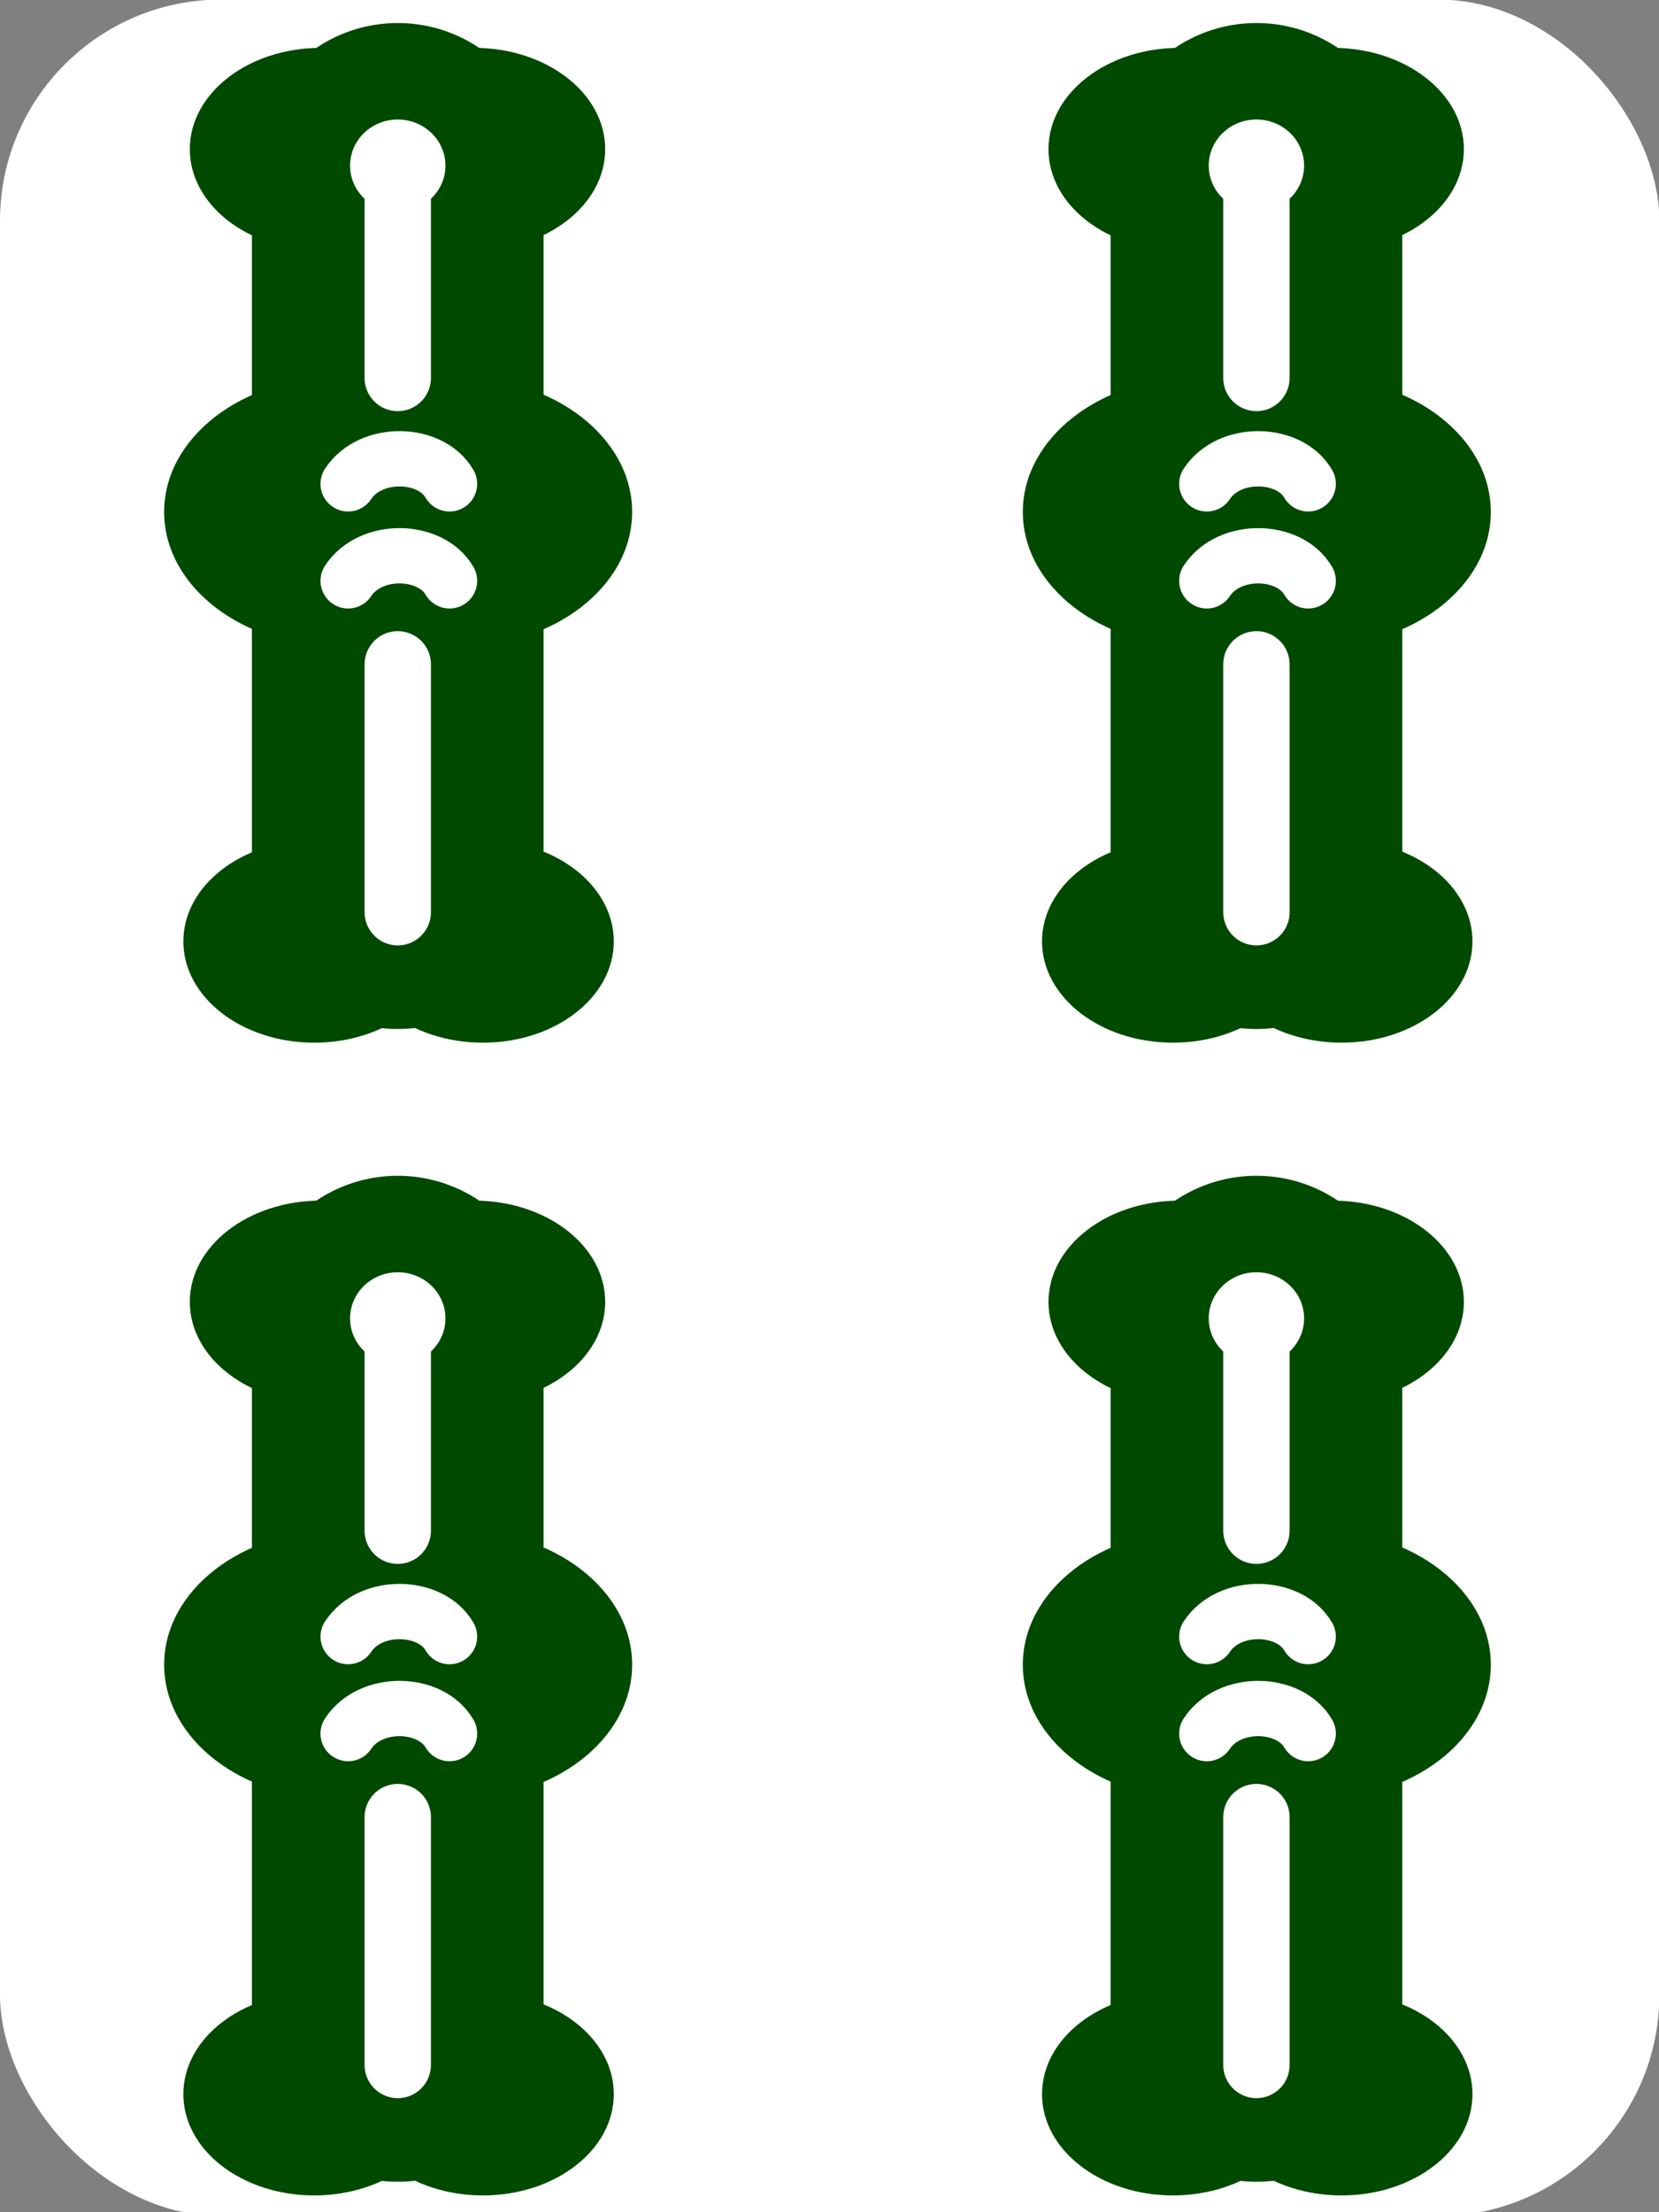 <svg xmlns="http://www.w3.org/2000/svg" width="300" height="400"><rect width="100%" height="100%" fill="#808080" stroke="none"/><rect width="300.059" height="400.778" y="652.284" ry="40" style="opacity:1;fill:#fff;fill-opacity:1;fill-rule:nonzero;stroke:none;stroke-width:10;stroke-linecap:butt;stroke-linejoin:round;stroke-miterlimit:4;stroke-dasharray:none;stroke-dashoffset:0;stroke-opacity:1" transform="translate(0 -652.362)"/><g transform="matrix(.959 0 0 .959 -71.525 -417.126)"><ellipse cx="135.055" cy="680.426" rx="24.68" ry="19.097" style="opacity:1;fill:#004900;fill-opacity:1;fill-rule:nonzero;stroke:none;stroke-width:30;stroke-linecap:round;stroke-linejoin:round;stroke-miterlimit:4;stroke-dasharray:none;stroke-dashoffset:0;stroke-opacity:1"/><ellipse cx="164.02" cy="680.426" rx="24.68" ry="19.097" style="opacity:1;fill:#004900;fill-opacity:1;fill-rule:nonzero;stroke:none;stroke-width:30;stroke-linecap:round;stroke-linejoin:round;stroke-miterlimit:4;stroke-dasharray:none;stroke-dashoffset:0;stroke-opacity:1"/><ellipse cx="133.838" cy="829.799" rx="24.68" ry="19.097" style="opacity:1;fill:#004900;fill-opacity:1;fill-rule:nonzero;stroke:none;stroke-width:30;stroke-linecap:round;stroke-linejoin:round;stroke-miterlimit:4;stroke-dasharray:none;stroke-dashoffset:0;stroke-opacity:1"/><path d="M149.585 818.816V684.143" style="fill:none;fill-rule:evenodd;stroke:#004900;stroke-width:55;stroke-linecap:round;stroke-linejoin:miter;stroke-miterlimit:4;stroke-dasharray:none;stroke-opacity:1"/><ellipse cx="165.642" cy="829.799" rx="24.68" ry="19.097" style="opacity:1;fill:#004900;fill-opacity:1;fill-rule:nonzero;stroke:none;stroke-width:30;stroke-linecap:round;stroke-linejoin:round;stroke-miterlimit:4;stroke-dasharray:none;stroke-dashoffset:0;stroke-opacity:1"/><ellipse cx="160.995" cy="748.831" rx="32.787" ry="25.37" style="opacity:1;fill:#004900;fill-opacity:1;fill-rule:nonzero;stroke:none;stroke-width:30;stroke-linecap:round;stroke-linejoin:round;stroke-miterlimit:4;stroke-dasharray:none;stroke-dashoffset:0;stroke-opacity:1"/><ellipse cx="138.323" cy="748.831" rx="32.787" ry="25.37" style="opacity:1;fill:#004900;fill-opacity:1;fill-rule:nonzero;stroke:none;stroke-width:30;stroke-linecap:round;stroke-linejoin:round;stroke-miterlimit:4;stroke-dasharray:none;stroke-dashoffset:0;stroke-opacity:1"/><path d="M149.585 685.723v37.843M149.585 777.562v46.734" style="fill:none;fill-rule:evenodd;stroke:#fff;stroke-width:12.511;stroke-linecap:round;stroke-linejoin:miter;stroke-miterlimit:4;stroke-dasharray:none;stroke-opacity:1"/><ellipse cx="149.585" cy="683.533" rx="8.992" ry="8.697" style="opacity:1;fill:#fff;fill-opacity:1;fill-rule:nonzero;stroke:none;stroke-width:10;stroke-linecap:round;stroke-linejoin:round;stroke-miterlimit:4;stroke-dasharray:none;stroke-dashoffset:0;stroke-opacity:1"/><path d="M140.229 761.818c4.228-6.441 15.56-6.164 19.118 0M140.229 743.531c4.228-6.44 15.56-6.163 19.118 0" style="fill:none;fill-rule:evenodd;stroke:#fff;stroke-width:10.426;stroke-linecap:round;stroke-linejoin:round;stroke-miterlimit:4;stroke-dasharray:none;stroke-opacity:1"/></g><g transform="matrix(.959 0 0 .959 83.75 -417.126)"><ellipse cx="135.055" cy="680.426" rx="24.68" ry="19.097" style="opacity:1;fill:#004900;fill-opacity:1;fill-rule:nonzero;stroke:none;stroke-width:30;stroke-linecap:round;stroke-linejoin:round;stroke-miterlimit:4;stroke-dasharray:none;stroke-dashoffset:0;stroke-opacity:1"/><ellipse cx="164.02" cy="680.426" rx="24.68" ry="19.097" style="opacity:1;fill:#004900;fill-opacity:1;fill-rule:nonzero;stroke:none;stroke-width:30;stroke-linecap:round;stroke-linejoin:round;stroke-miterlimit:4;stroke-dasharray:none;stroke-dashoffset:0;stroke-opacity:1"/><ellipse cx="133.838" cy="829.799" rx="24.68" ry="19.097" style="opacity:1;fill:#004900;fill-opacity:1;fill-rule:nonzero;stroke:none;stroke-width:30;stroke-linecap:round;stroke-linejoin:round;stroke-miterlimit:4;stroke-dasharray:none;stroke-dashoffset:0;stroke-opacity:1"/><path d="M149.585 818.816V684.143" style="fill:none;fill-rule:evenodd;stroke:#004900;stroke-width:55;stroke-linecap:round;stroke-linejoin:miter;stroke-miterlimit:4;stroke-dasharray:none;stroke-opacity:1"/><ellipse cx="165.642" cy="829.799" rx="24.68" ry="19.097" style="opacity:1;fill:#004900;fill-opacity:1;fill-rule:nonzero;stroke:none;stroke-width:30;stroke-linecap:round;stroke-linejoin:round;stroke-miterlimit:4;stroke-dasharray:none;stroke-dashoffset:0;stroke-opacity:1"/><ellipse cx="160.995" cy="748.831" rx="32.787" ry="25.37" style="opacity:1;fill:#004900;fill-opacity:1;fill-rule:nonzero;stroke:none;stroke-width:30;stroke-linecap:round;stroke-linejoin:round;stroke-miterlimit:4;stroke-dasharray:none;stroke-dashoffset:0;stroke-opacity:1"/><ellipse cx="138.323" cy="748.831" rx="32.787" ry="25.37" style="opacity:1;fill:#004900;fill-opacity:1;fill-rule:nonzero;stroke:none;stroke-width:30;stroke-linecap:round;stroke-linejoin:round;stroke-miterlimit:4;stroke-dasharray:none;stroke-dashoffset:0;stroke-opacity:1"/><path d="M149.585 685.723v37.843M149.585 777.562v46.734" style="fill:none;fill-rule:evenodd;stroke:#fff;stroke-width:12.511;stroke-linecap:round;stroke-linejoin:miter;stroke-miterlimit:4;stroke-dasharray:none;stroke-opacity:1"/><ellipse cx="149.585" cy="683.533" rx="8.992" ry="8.697" style="opacity:1;fill:#fff;fill-opacity:1;fill-rule:nonzero;stroke:none;stroke-width:10;stroke-linecap:round;stroke-linejoin:round;stroke-miterlimit:4;stroke-dasharray:none;stroke-dashoffset:0;stroke-opacity:1"/><path d="M140.229 761.818c4.228-6.441 15.56-6.164 19.118 0M140.229 743.531c4.228-6.44 15.56-6.163 19.118 0" style="fill:none;fill-rule:evenodd;stroke:#fff;stroke-width:10.426;stroke-linecap:round;stroke-linejoin:round;stroke-miterlimit:4;stroke-dasharray:none;stroke-opacity:1"/></g><g transform="matrix(.959 0 0 .959 -71.525 -625.559)"><ellipse cx="135.055" cy="680.426" rx="24.68" ry="19.097" style="opacity:1;fill:#004900;fill-opacity:1;fill-rule:nonzero;stroke:none;stroke-width:30;stroke-linecap:round;stroke-linejoin:round;stroke-miterlimit:4;stroke-dasharray:none;stroke-dashoffset:0;stroke-opacity:1"/><ellipse cx="164.02" cy="680.426" rx="24.68" ry="19.097" style="opacity:1;fill:#004900;fill-opacity:1;fill-rule:nonzero;stroke:none;stroke-width:30;stroke-linecap:round;stroke-linejoin:round;stroke-miterlimit:4;stroke-dasharray:none;stroke-dashoffset:0;stroke-opacity:1"/><ellipse cx="133.838" cy="829.799" rx="24.68" ry="19.097" style="opacity:1;fill:#004900;fill-opacity:1;fill-rule:nonzero;stroke:none;stroke-width:30;stroke-linecap:round;stroke-linejoin:round;stroke-miterlimit:4;stroke-dasharray:none;stroke-dashoffset:0;stroke-opacity:1"/><path d="M149.585 818.816V684.143" style="fill:none;fill-rule:evenodd;stroke:#004900;stroke-width:55;stroke-linecap:round;stroke-linejoin:miter;stroke-miterlimit:4;stroke-dasharray:none;stroke-opacity:1"/><ellipse cx="165.642" cy="829.799" rx="24.68" ry="19.097" style="opacity:1;fill:#004900;fill-opacity:1;fill-rule:nonzero;stroke:none;stroke-width:30;stroke-linecap:round;stroke-linejoin:round;stroke-miterlimit:4;stroke-dasharray:none;stroke-dashoffset:0;stroke-opacity:1"/><ellipse cx="160.995" cy="748.831" rx="32.787" ry="25.37" style="opacity:1;fill:#004900;fill-opacity:1;fill-rule:nonzero;stroke:none;stroke-width:30;stroke-linecap:round;stroke-linejoin:round;stroke-miterlimit:4;stroke-dasharray:none;stroke-dashoffset:0;stroke-opacity:1"/><ellipse cx="138.323" cy="748.831" rx="32.787" ry="25.37" style="opacity:1;fill:#004900;fill-opacity:1;fill-rule:nonzero;stroke:none;stroke-width:30;stroke-linecap:round;stroke-linejoin:round;stroke-miterlimit:4;stroke-dasharray:none;stroke-dashoffset:0;stroke-opacity:1"/><path d="M149.585 685.723v37.843M149.585 777.562v46.734" style="fill:none;fill-rule:evenodd;stroke:#fff;stroke-width:12.511;stroke-linecap:round;stroke-linejoin:miter;stroke-miterlimit:4;stroke-dasharray:none;stroke-opacity:1"/><ellipse cx="149.585" cy="683.533" rx="8.992" ry="8.697" style="opacity:1;fill:#fff;fill-opacity:1;fill-rule:nonzero;stroke:none;stroke-width:10;stroke-linecap:round;stroke-linejoin:round;stroke-miterlimit:4;stroke-dasharray:none;stroke-dashoffset:0;stroke-opacity:1"/><path d="M140.229 761.818c4.228-6.441 15.56-6.164 19.118 0M140.229 743.531c4.228-6.44 15.56-6.163 19.118 0" style="fill:none;fill-rule:evenodd;stroke:#fff;stroke-width:10.426;stroke-linecap:round;stroke-linejoin:round;stroke-miterlimit:4;stroke-dasharray:none;stroke-opacity:1"/></g><g transform="matrix(.959 0 0 .959 83.75 -625.559)"><ellipse cx="135.055" cy="680.426" rx="24.68" ry="19.097" style="opacity:1;fill:#004900;fill-opacity:1;fill-rule:nonzero;stroke:none;stroke-width:30;stroke-linecap:round;stroke-linejoin:round;stroke-miterlimit:4;stroke-dasharray:none;stroke-dashoffset:0;stroke-opacity:1"/><ellipse cx="164.02" cy="680.426" rx="24.68" ry="19.097" style="opacity:1;fill:#004900;fill-opacity:1;fill-rule:nonzero;stroke:none;stroke-width:30;stroke-linecap:round;stroke-linejoin:round;stroke-miterlimit:4;stroke-dasharray:none;stroke-dashoffset:0;stroke-opacity:1"/><ellipse cx="133.838" cy="829.799" rx="24.68" ry="19.097" style="opacity:1;fill:#004900;fill-opacity:1;fill-rule:nonzero;stroke:none;stroke-width:30;stroke-linecap:round;stroke-linejoin:round;stroke-miterlimit:4;stroke-dasharray:none;stroke-dashoffset:0;stroke-opacity:1"/><path d="M149.585 818.816V684.143" style="fill:none;fill-rule:evenodd;stroke:#004900;stroke-width:55;stroke-linecap:round;stroke-linejoin:miter;stroke-miterlimit:4;stroke-dasharray:none;stroke-opacity:1"/><ellipse cx="165.642" cy="829.799" rx="24.68" ry="19.097" style="opacity:1;fill:#004900;fill-opacity:1;fill-rule:nonzero;stroke:none;stroke-width:30;stroke-linecap:round;stroke-linejoin:round;stroke-miterlimit:4;stroke-dasharray:none;stroke-dashoffset:0;stroke-opacity:1"/><ellipse cx="160.995" cy="748.831" rx="32.787" ry="25.37" style="opacity:1;fill:#004900;fill-opacity:1;fill-rule:nonzero;stroke:none;stroke-width:30;stroke-linecap:round;stroke-linejoin:round;stroke-miterlimit:4;stroke-dasharray:none;stroke-dashoffset:0;stroke-opacity:1"/><ellipse cx="138.323" cy="748.831" rx="32.787" ry="25.37" style="opacity:1;fill:#004900;fill-opacity:1;fill-rule:nonzero;stroke:none;stroke-width:30;stroke-linecap:round;stroke-linejoin:round;stroke-miterlimit:4;stroke-dasharray:none;stroke-dashoffset:0;stroke-opacity:1"/><path d="M149.585 685.723v37.843M149.585 777.562v46.734" style="fill:none;fill-rule:evenodd;stroke:#fff;stroke-width:12.511;stroke-linecap:round;stroke-linejoin:miter;stroke-miterlimit:4;stroke-dasharray:none;stroke-opacity:1"/><ellipse cx="149.585" cy="683.533" rx="8.992" ry="8.697" style="opacity:1;fill:#fff;fill-opacity:1;fill-rule:nonzero;stroke:none;stroke-width:10;stroke-linecap:round;stroke-linejoin:round;stroke-miterlimit:4;stroke-dasharray:none;stroke-dashoffset:0;stroke-opacity:1"/><path d="M140.229 761.818c4.228-6.441 15.56-6.164 19.118 0M140.229 743.531c4.228-6.44 15.56-6.163 19.118 0" style="fill:none;fill-rule:evenodd;stroke:#fff;stroke-width:10.426;stroke-linecap:round;stroke-linejoin:round;stroke-miterlimit:4;stroke-dasharray:none;stroke-opacity:1"/></g></svg>
